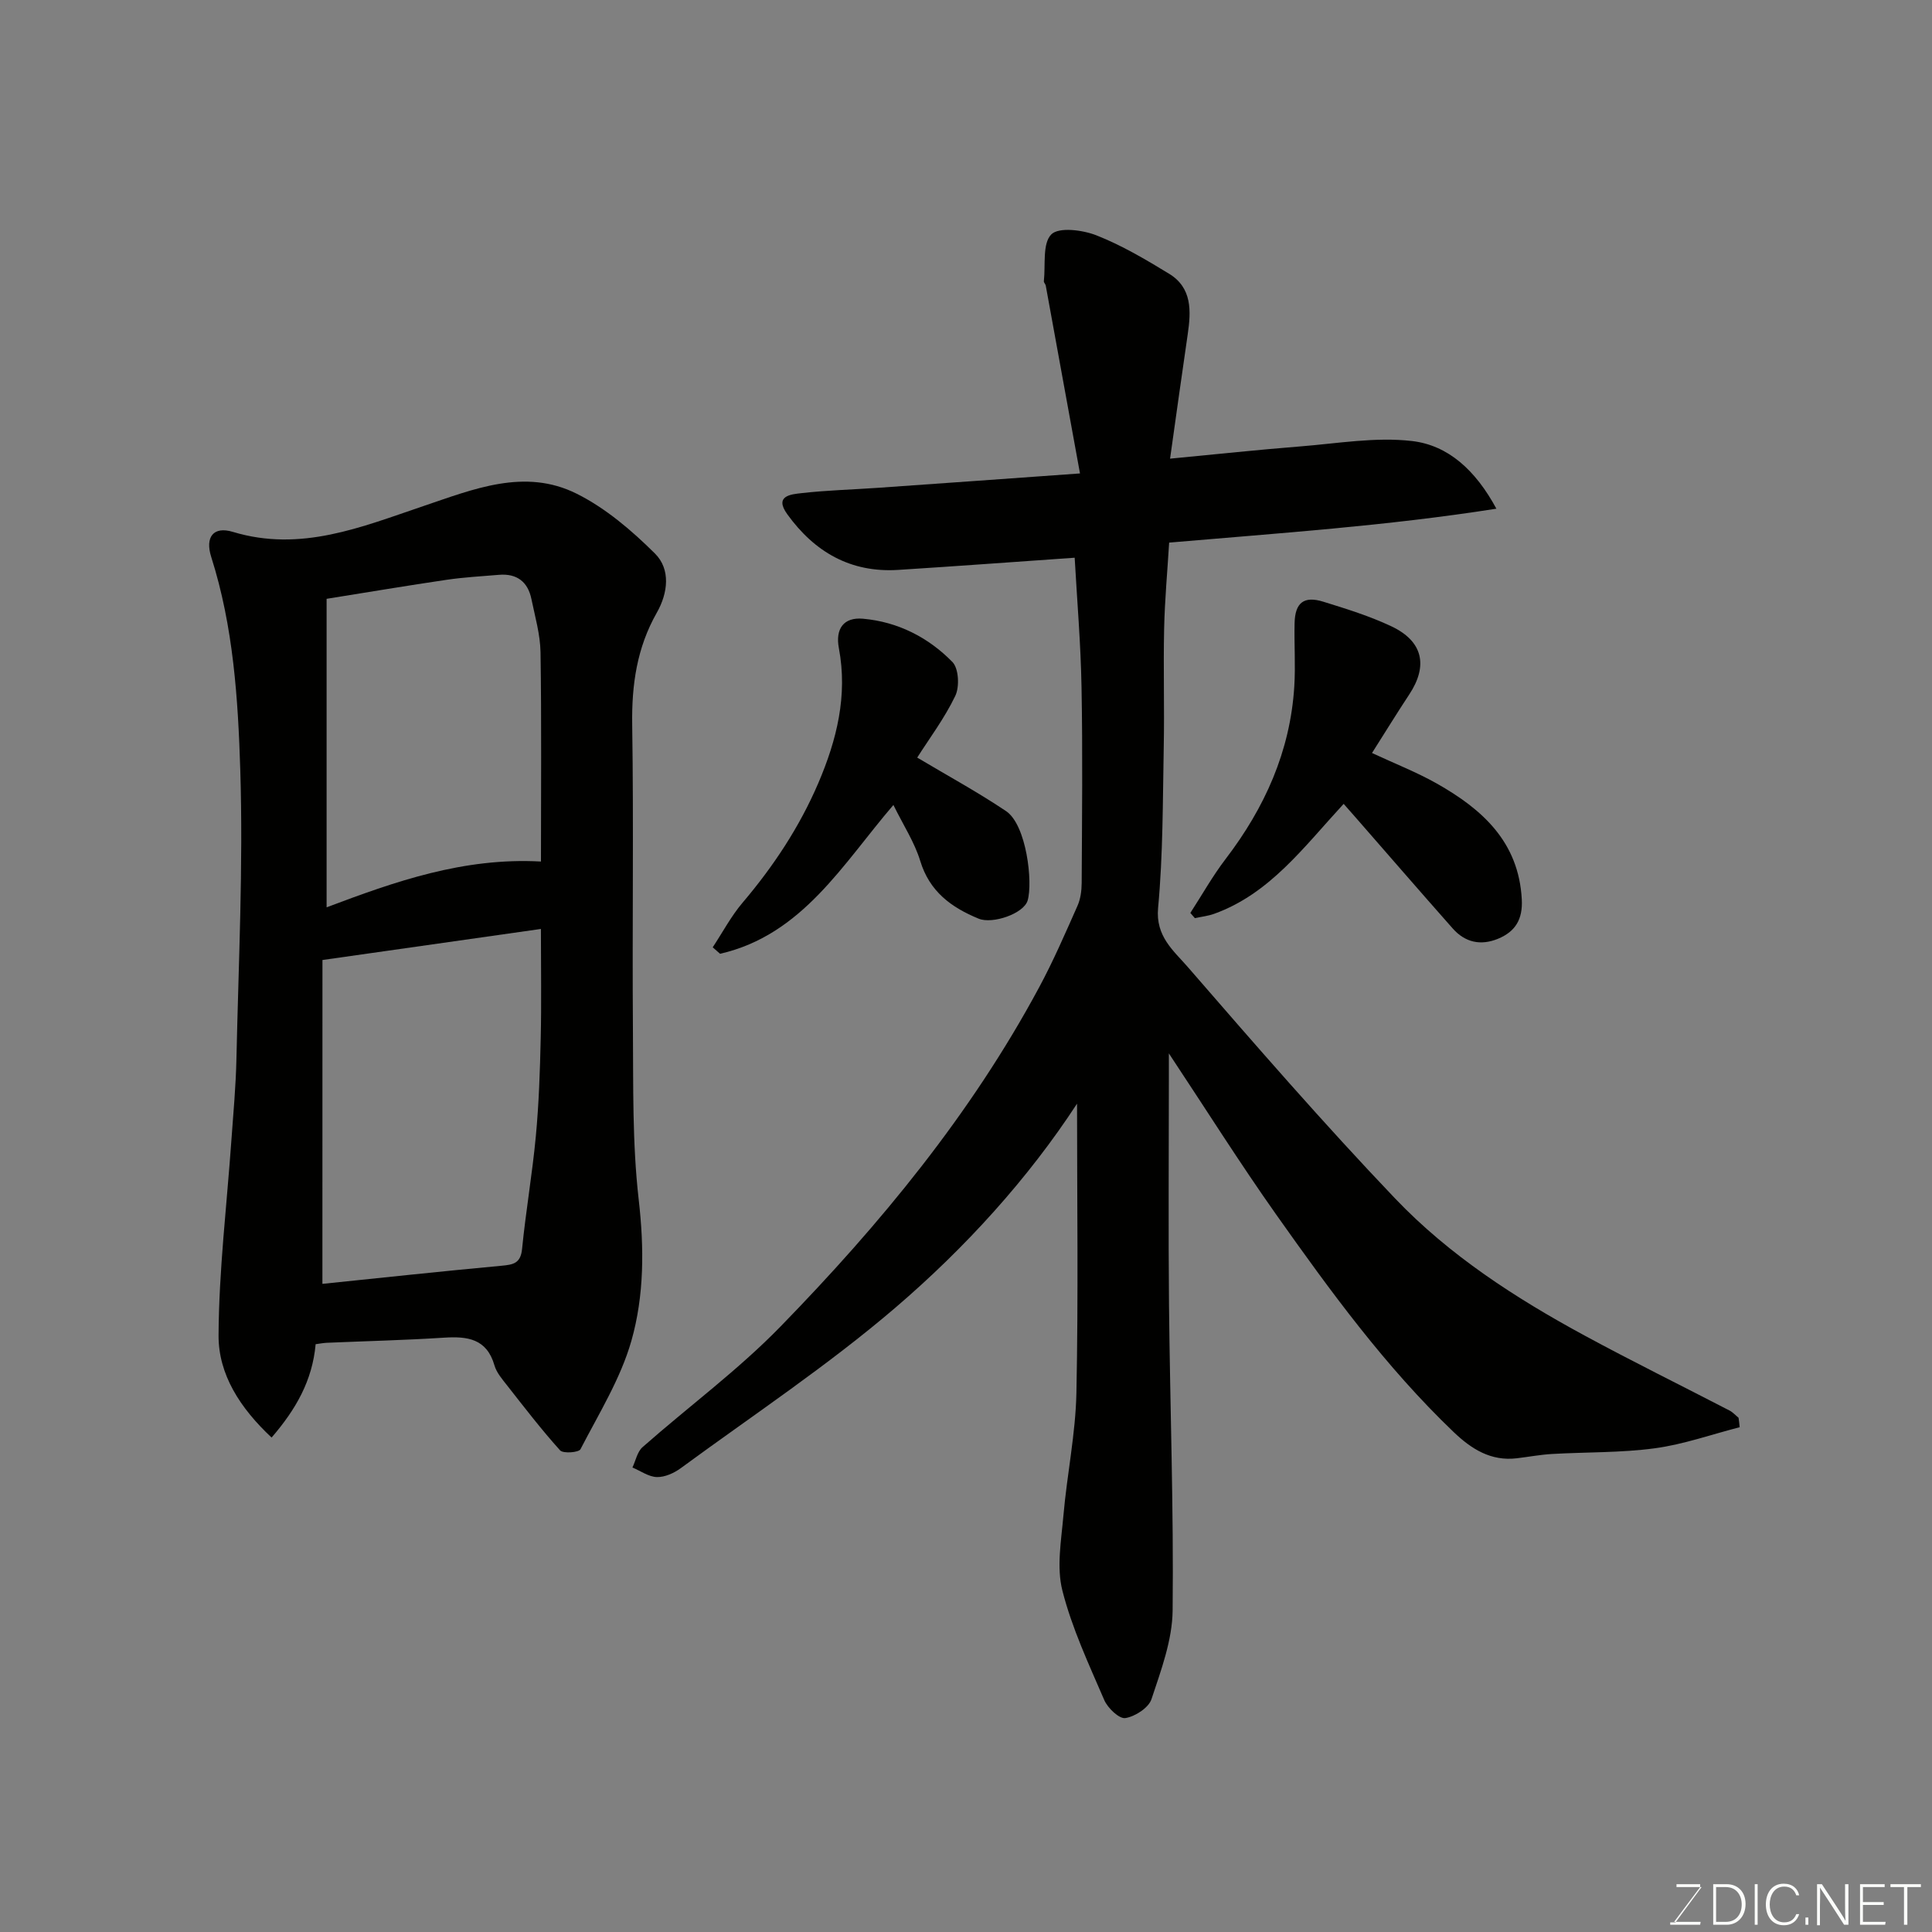 <svg enable-background="new 0 0 400 400" viewBox="0 0 400 400" xmlns="http://www.w3.org/2000/svg"><rect x="0" y="0" width="400" height="400" fill="#808080" stroke="none"/><path d="m360.18 295.49c-5.85 1.5-11.62 3.56-17.56 4.36-7.02.95-14.19.77-21.28 1.18-2.44.14-4.86.6-7.29.89-5.39.65-9.43-1.93-13.11-5.45-14.1-13.49-25.52-29.18-36.72-45.01-7.5-10.61-14.43-21.62-22.22-33.37v5.56c0 15.5-.12 31 .03 46.5.21 21.1.98 42.21.75 63.3-.07 6.15-2.4 12.38-4.38 18.35-.6 1.79-3.39 3.59-5.41 3.91-1.26.2-3.64-2.06-4.36-3.72-3.2-7.43-6.69-14.87-8.67-22.66-1.24-4.86-.24-10.38.21-15.56.74-8.49 2.52-16.93 2.69-25.41.41-20.08.13-40.17.13-59.86-10.13 15.52-23.1 29.82-37.67 42.29-14 11.98-29.47 22.24-44.36 33.17-1.39 1.02-3.3 1.89-4.95 1.85-1.7-.04-3.38-1.27-5.07-1.98.68-1.43 1-3.26 2.1-4.22 9.5-8.38 19.8-15.96 28.6-25.01 20.64-21.19 39.41-43.95 53.5-70.18 2.94-5.46 5.41-11.18 7.93-16.85.64-1.43.87-3.15.88-4.74.07-13.5.22-27-.03-40.5-.16-9.05-.93-18.09-1.42-26.86-12.25.85-24.38 1.75-36.52 2.52-9.86.63-17.34-3.7-22.98-11.52-2.77-3.84.79-4.13 2.94-4.37 5.24-.6 10.53-.73 15.79-1.1 13.61-.95 27.23-1.93 41.87-2.98-2.43-13.38-4.75-26.14-7.09-38.9-.06-.32-.42-.62-.39-.9.37-3.35-.33-7.8 1.54-9.69 1.55-1.56 6.47-.93 9.33.19 5.25 2.06 10.2 5 15.05 7.95 4.8 2.93 4.57 7.73 3.86 12.57-1.23 8.37-2.38 16.74-3.65 25.72 9.73-.93 18.31-1.85 26.91-2.53 7.73-.61 15.6-2 23.18-1.12 7.46.87 13.14 6 17.47 14.01-22.79 3.58-44.95 5.05-67.75 7.02-.35 5.81-.91 11.82-1.04 17.85-.18 8.16.08 16.33-.08 24.5-.21 11.1-.14 22.25-1.17 33.29-.55 5.92 3.25 8.88 6.14 12.22 14.05 16.2 28.13 32.42 42.93 47.93 11.24 11.78 24.95 20.64 39.25 28.39 9.89 5.36 19.99 10.33 29.98 15.51.7.36 1.26 1 1.88 1.51.1.66.17 1.3.23 1.95z" fill="#010100"/><path d="m65.35 278.3c-.68 7.58-4.11 13.52-9.12 19.33-6.52-6.1-11.01-13.06-10.98-21.14.07-13.49 1.71-26.96 2.66-40.44.4-5.59.92-11.19 1.04-16.79.43-19.92 1.42-39.87.8-59.76-.46-14.81-1.43-29.78-6.01-44.16-1.33-4.16.45-6.44 4.47-5.22 14.05 4.25 26.61-1 39.41-5.33 10.37-3.5 21.02-7.94 31.76-2.58 6 2.99 11.42 7.62 16.22 12.39 3.28 3.26 2.71 8.17.38 12.26-4.12 7.24-5.22 14.95-5.09 23.22.32 20.98-.01 41.97.15 62.96.09 11.76-.14 23.61 1.19 35.26 1.15 10.01 1.17 19.89-1.51 29.31-2.24 7.85-6.74 15.08-10.54 22.44-.35.68-3.59.93-4.22.23-3.87-4.3-7.41-8.91-10.99-13.47-1-1.28-2.17-2.62-2.6-4.13-1.6-5.54-5.6-6.04-10.44-5.73-8.08.52-16.19.71-24.28 1.06-.79.04-1.59.2-2.3.29zm1.4-12.49c12.02-1.24 24.54-2.59 37.08-3.75 2.44-.23 3.96-.48 4.26-3.48.77-7.8 2.12-15.55 2.85-23.35.63-6.73.86-13.52 1.01-20.28.17-7.25.04-14.51.04-22.62-15.36 2.18-29.9 4.25-45.23 6.43-.01 22.21-.01 44.73-.01 67.05zm45.25-87.44c0-14.39.13-28.86-.09-43.32-.06-3.68-1.13-7.35-1.88-11-.73-3.59-3.01-5.35-6.71-5.04-3.6.3-7.21.5-10.78 1.02-8.16 1.2-16.29 2.57-24.92 3.95v63.87c14.08-5.3 28.28-10.36 44.38-9.48z" fill="#010100"/><path d="m278.19 166.43c-8.3 8.99-15.28 18.59-26.77 22.75-1.29.47-2.69.62-4.04.91-.31-.36-.62-.72-.93-1.08 2.42-3.73 4.6-7.63 7.29-11.15 8.11-10.61 13.39-22.31 14.23-35.75.27-4.34-.04-8.71.06-13.07.09-4.26 1.92-5.72 5.96-4.46 4.78 1.48 9.61 2.98 14.12 5.11 6.51 3.09 7.59 8.15 3.66 14.09-2.58 3.91-5.03 7.9-7.71 12.12 4.62 2.16 9.19 3.94 13.41 6.32 9.4 5.32 16.97 12.06 17.6 24 .22 4.09-1.31 6.65-4.92 8.14-3.6 1.48-6.83.76-9.39-2.14-6.76-7.64-13.44-15.36-20.15-23.04-.66-.76-1.32-1.5-2.42-2.75z" fill="#010100"/><path d="m189.9 156.85c6.22 3.71 12.49 7.12 18.39 11.08 4.25 2.86 5.58 14.76 4.47 18.51-.81 2.73-7.28 4.94-10.14 3.76-5.67-2.33-10.17-5.61-12.1-11.97-1.17-3.83-3.46-7.32-5.55-11.57-10.44 12.15-18.83 26.91-35.89 30.81-.51-.45-1.01-.9-1.52-1.34 2.05-3.1 3.81-6.45 6.2-9.26 6.4-7.54 11.79-15.69 15.68-24.78 3.81-8.92 6.09-18.09 4.24-27.89-.76-4.01.98-6.46 5-6.1 7.21.64 13.52 3.86 18.51 8.96 1.31 1.34 1.5 5.13.59 7.02-2.24 4.66-5.42 8.89-7.88 12.77z" fill="#010100"/><g fill="#fbfcfa"><path d="m346.9 398 5.4-7.3h-5.2v-.6h4.9v.6l-5.4 7.2h5.5l-.1.6h-6.2v-.5z"/><path d="m354.7 390.1h2.8c2.3 0 3.9 1.6 3.9 4.1s-1.6 4.3-3.9 4.3h-2.8zm.6 7.8h2c2.2 0 3.3-1.6 3.3-3.6 0-1.8-1-3.6-3.3-3.6h-2z"/><path d="m363.9 390.1v8.4h-.6v-8.4z"/><path d="m372.5 396.3c-.4 1.3-1.4 2.3-3.2 2.3-2.4 0-3.7-1.9-3.7-4.3 0-2.3 1.2-4.3 3.7-4.3 1.8 0 2.9 1 3.2 2.4h-.6c-.4-1.1-1.1-1.8-2.5-1.8-2.1 0-3 1.9-3 3.7s.9 3.7 3 3.7c1.4 0 2.1-.7 2.5-1.7z"/><path d="m373.8 398.5v-1.5h.6v1.5z"/><path d="m376.2 398.5v-8.4h1c1.3 2 4.4 6.6 4.9 7.6-.1-1.2-.1-2.4-.1-3.8v-3.8h.7v8.4h-.9c-1.2-1.9-4.4-6.8-5-7.7.1 1.1 0 2.3 0 3.9v3.9h-.6z"/><path d="m390 394.4h-4.3v3.5h4.7l-.1.6h-5.2v-8.4h5.1v.6h-4.5v3.1h4.3z"/><path d="m394.2 390.7h-2.8v-.6h6.3v.6h-2.8v7.8h-.7z"/></g></svg>